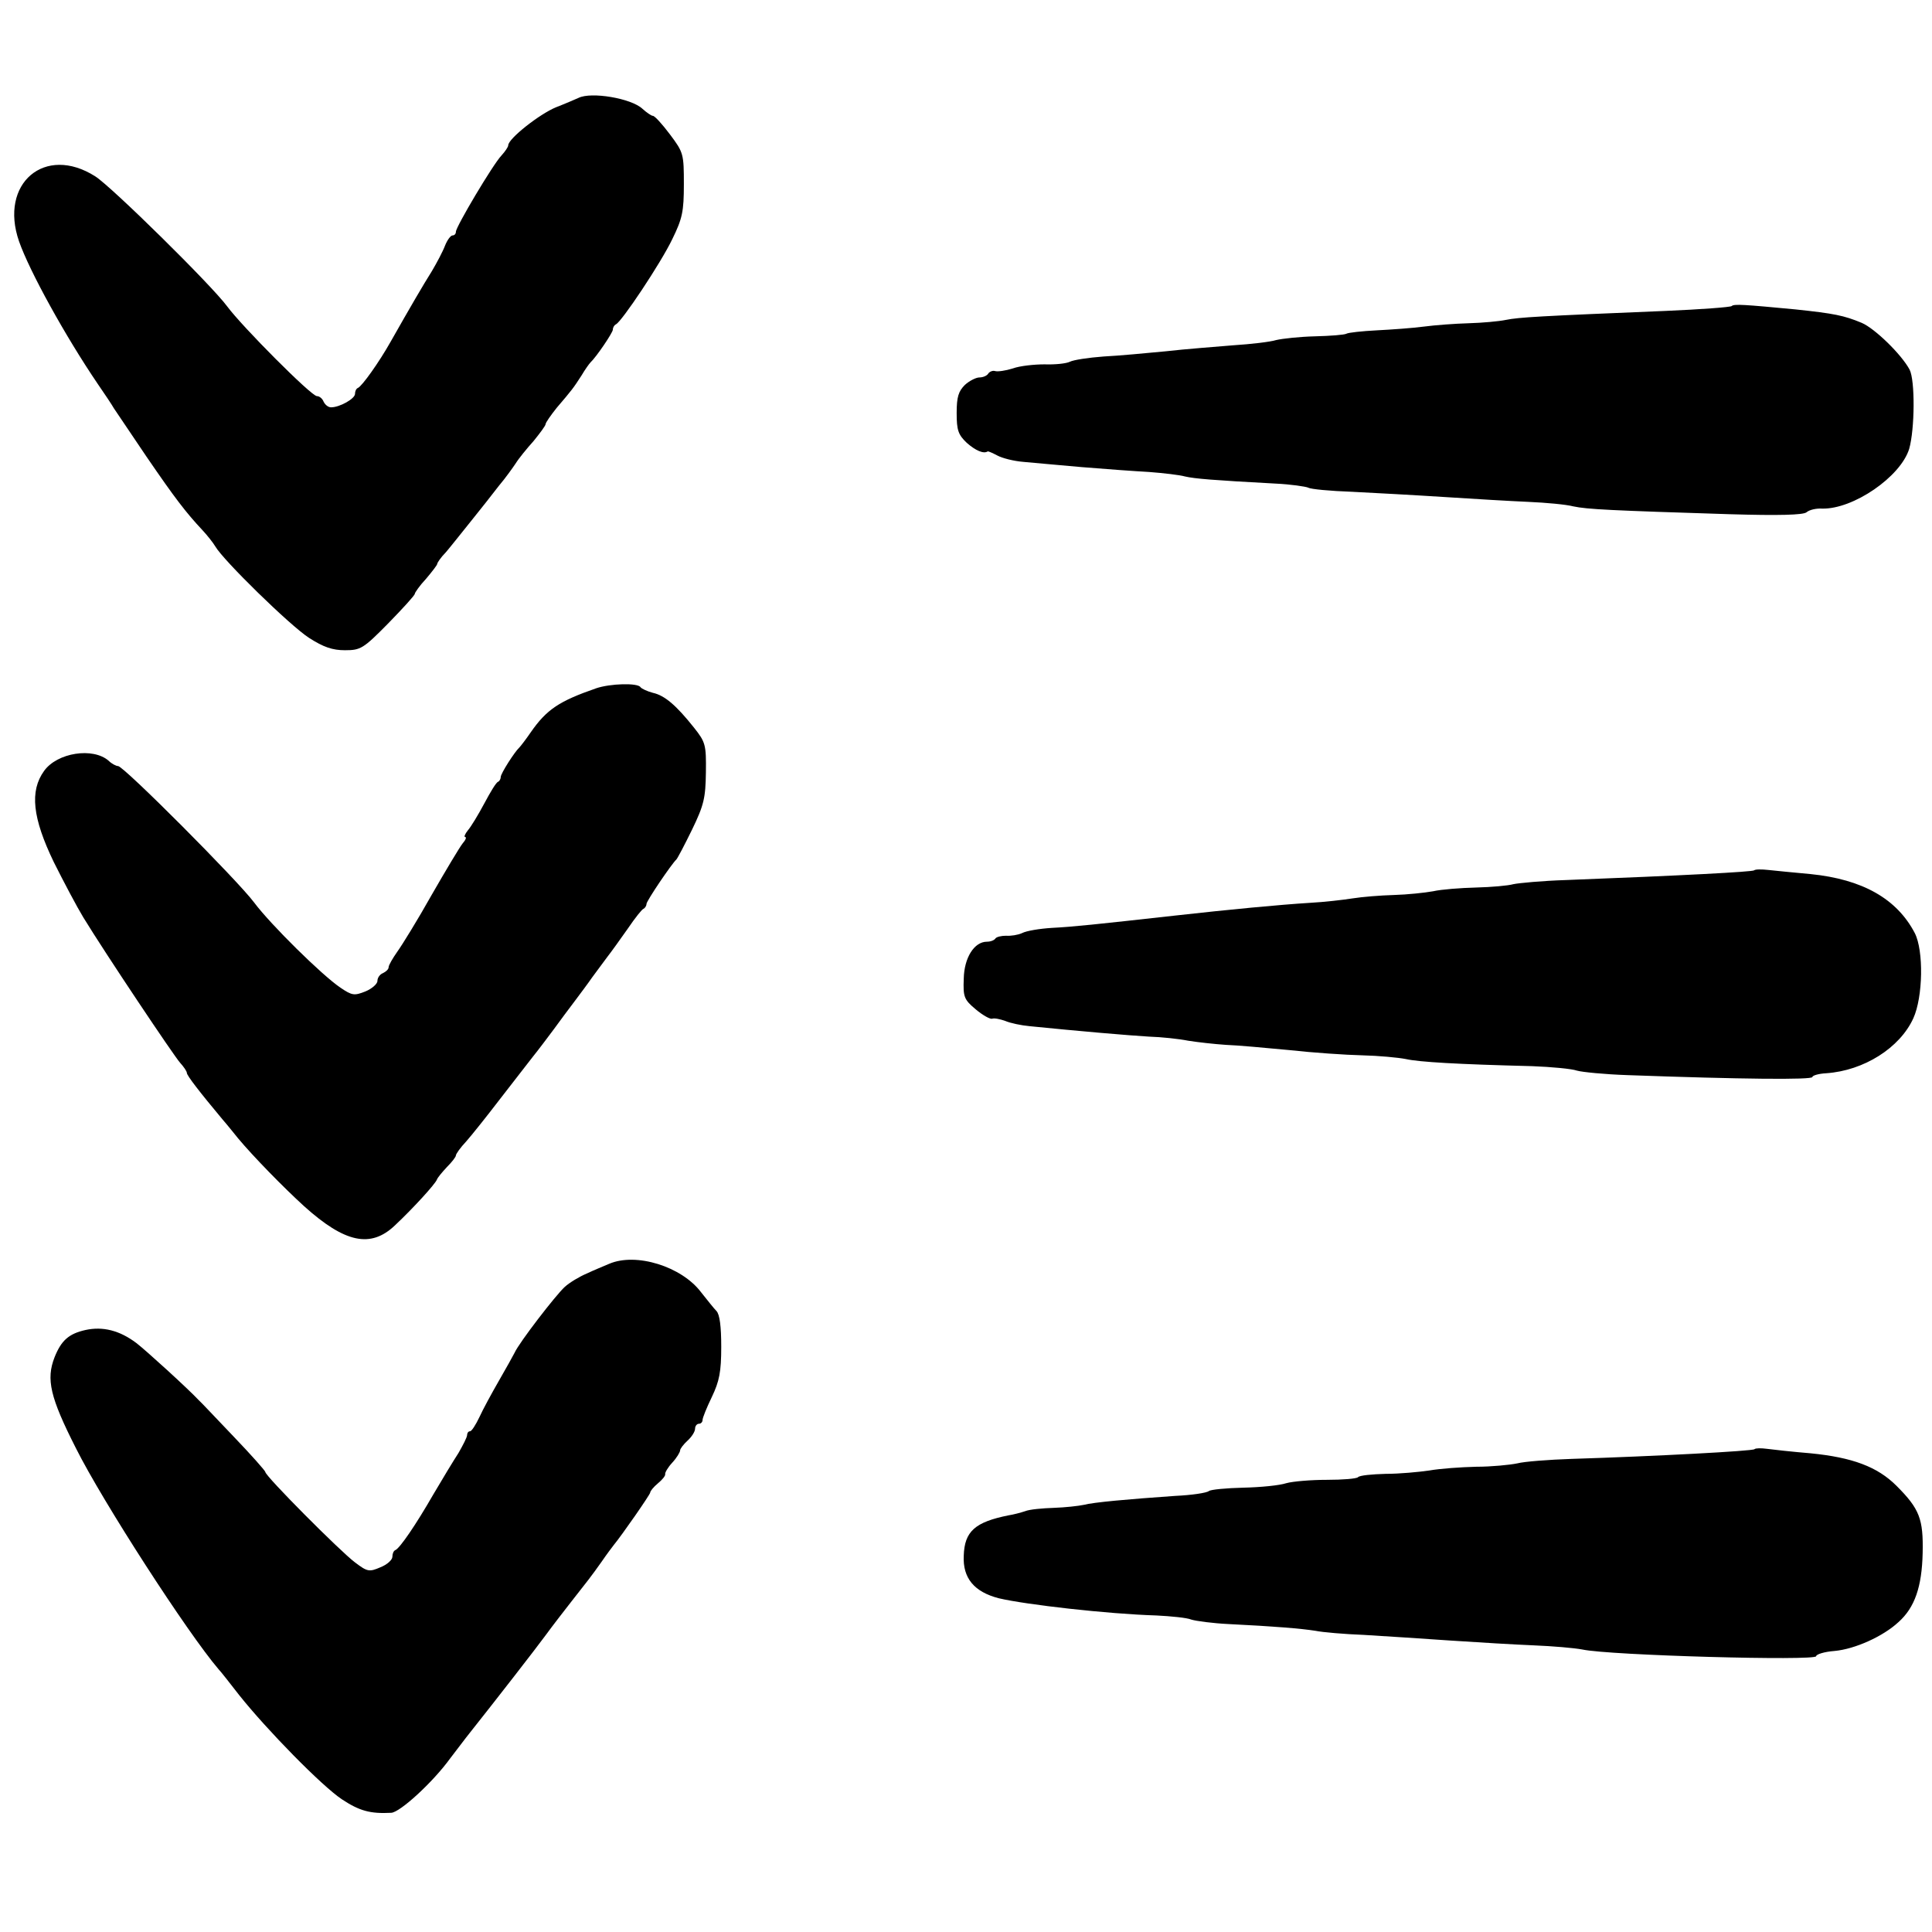 <?xml version="1.0" standalone="no"?>
<!DOCTYPE svg PUBLIC "-//W3C//DTD SVG 20010904//EN"
 "http://www.w3.org/TR/2001/REC-SVG-20010904/DTD/svg10.dtd">
<svg version="1.0" xmlns="http://www.w3.org/2000/svg"
 width="517pt" height="517pt" viewBox="0 0 517 517"
 preserveAspectRatio="xMidYMid meet">
<g transform="translate(0,517) scale(0.1,-0.1)"
fill="#000000" stroke="none">
<path d="M1548 4908 c-7 -3 -34 -15 -60 -25 -44 -18 -128 -84 -128 -102 0 -4
-8 -16 -18 -27 -23 -24 -122 -191 -122 -204 0 -6 -4 -10 -9 -10 -5 0 -14 -12
-20 -27 -6 -16 -22 -46 -35 -68 -25 -40 -56 -93 -111 -190 -31 -55 -76 -118
-87 -123 -5 -2 -8 -9 -8 -16 0 -13 -41 -36 -64 -36 -8 0 -16 7 -20 15 -3 8
-11 15 -18 15 -15 0 -200 186 -240 240 -41 56 -309 320 -353 348 -135 86 -258
-19 -204 -174 28 -80 124 -254 211 -382 18 -26 38 -56 43 -65 6 -9 45 -67 87
-129 76 -111 105 -149 150 -197 13 -14 28 -33 34 -43 21 -37 200 -212 251
-245 39 -25 63 -33 96 -33 42 0 49 4 116 72 39 40 71 75 71 79 0 3 13 22 30
40 16 19 30 37 30 40 0 3 10 18 23 31 12 14 42 52 67 83 25 31 59 74 75 95 17
20 37 48 45 60 8 13 30 40 48 60 17 21 32 41 32 45 0 4 14 24 30 44 41 48 44
52 66 86 10 17 21 32 24 35 16 15 60 80 60 88 0 6 4 12 8 14 15 6 121 165 151
228 27 55 31 74 31 147 0 81 -1 85 -37 133 -21 28 -41 50 -46 50 -4 0 -17 9
-28 19 -30 28 -137 46 -171 29z"/>
<path d="M4634 4351 c-3 -3 -83 -9 -177 -13 -340 -14 -392 -17 -427 -24 -19
-4 -64 -8 -100 -9 -36 -1 -90 -5 -120 -9 -30 -4 -87 -8 -126 -10 -39 -2 -76
-6 -81 -9 -5 -3 -43 -6 -84 -7 -41 -1 -87 -6 -104 -10 -16 -5 -68 -11 -115
-14 -47 -4 -128 -10 -180 -16 -52 -5 -127 -12 -167 -14 -40 -3 -80 -9 -90 -14
-10 -5 -40 -8 -68 -7 -27 0 -66 -4 -85 -11 -19 -6 -40 -9 -47 -7 -6 2 -14 -1
-18 -6 -3 -6 -14 -11 -24 -11 -9 0 -27 -9 -39 -20 -17 -17 -22 -32 -22 -75 0
-46 4 -58 27 -80 24 -21 45 -30 56 -23 1 1 13 -4 26 -11 13 -7 44 -15 70 -17
25 -2 96 -9 156 -14 61 -5 142 -11 180 -13 39 -3 82 -8 96 -12 26 -6 74 -10
241 -19 43 -2 82 -8 89 -11 6 -4 59 -9 117 -11 59 -3 170 -9 247 -14 77 -5
178 -11 225 -13 47 -2 101 -7 120 -12 37 -8 101 -11 418 -21 134 -4 197 -2
206 5 8 7 27 11 42 10 83 -2 210 85 233 160 15 53 16 183 1 212 -22 41 -93
110 -128 125 -48 20 -74 25 -177 36 -137 13 -165 15 -171 9z"/>
<path d="M1595 3328 c-98 -34 -132 -56 -175 -118 -13 -19 -27 -37 -30 -40 -13
-12 -50 -70 -50 -79 0 -5 -3 -11 -7 -13 -5 -1 -21 -28 -37 -58 -16 -30 -36
-63 -44 -72 -8 -10 -11 -18 -7 -18 4 0 1 -8 -7 -17 -8 -10 -45 -72 -83 -138
-37 -66 -79 -134 -92 -152 -12 -17 -23 -36 -23 -41 0 -6 -7 -12 -15 -16 -8 -3
-15 -12 -15 -21 0 -8 -15 -21 -32 -28 -30 -12 -36 -11 -67 10 -49 33 -187 169
-231 228 -44 59 -349 365 -364 365 -5 0 -17 6 -25 14 -42 37 -138 22 -173 -27
-39 -54 -31 -126 26 -244 27 -54 62 -120 79 -148 60 -98 242 -370 259 -389 10
-11 18 -23 18 -27 0 -7 34 -51 95 -124 14 -16 33 -40 42 -51 40 -48 122 -132
177 -182 109 -98 178 -113 243 -51 51 48 107 110 112 122 2 6 15 21 27 34 13
13 24 27 24 31 0 4 12 21 28 38 15 17 54 66 87 109 33 43 74 95 90 116 17 21
43 56 58 76 15 21 40 54 55 74 15 20 36 48 47 64 11 15 29 39 40 54 11 14 36
49 55 76 19 28 38 52 42 53 4 2 8 8 8 13 0 8 67 107 80 119 3 3 22 39 42 80
32 66 36 85 37 153 1 74 -1 81 -32 120 -47 59 -78 86 -110 93 -15 4 -30 11
-33 15 -7 12 -81 10 -119 -3z"/>
<path d="M4694 2841 c-4 -4 -191 -14 -504 -26 -63 -2 -126 -8 -140 -11 -14 -4
-59 -8 -100 -9 -41 -1 -93 -5 -115 -10 -22 -4 -69 -9 -105 -10 -36 -1 -85 -5
-110 -9 -25 -4 -77 -10 -115 -12 -81 -5 -217 -18 -360 -34 -216 -24 -272 -30
-330 -33 -33 -2 -69 -8 -80 -14 -11 -5 -30 -8 -43 -7 -12 0 -25 -3 -28 -7 -3
-5 -13 -9 -23 -9 -34 0 -61 -43 -62 -99 -2 -49 1 -56 32 -82 19 -16 39 -27 44
-25 6 2 21 -1 35 -6 14 -6 43 -12 65 -14 128 -13 268 -25 320 -28 33 -1 80 -6
105 -11 25 -4 70 -9 100 -11 30 -1 107 -8 170 -14 63 -7 151 -13 195 -14 44
-1 97 -6 117 -10 36 -8 137 -14 338 -19 52 -2 106 -7 120 -12 14 -4 75 -10
135 -12 303 -11 495 -13 495 -5 0 4 17 9 37 10 101 7 197 68 233 147 26 57 28
181 4 228 -48 92 -140 144 -279 158 -44 4 -95 9 -113 11 -18 2 -35 2 -38 -1z"/>
<path d="M1630 1788 c-14 -6 -41 -17 -60 -26 -19 -8 -46 -24 -59 -36 -24 -22
-122 -149 -134 -176 -4 -8 -23 -42 -42 -75 -19 -33 -43 -77 -52 -97 -10 -21
-21 -38 -25 -38 -5 0 -8 -5 -8 -10 0 -6 -11 -27 -23 -48 -13 -20 -44 -71 -68
-112 -46 -80 -89 -143 -101 -148 -5 -2 -8 -10 -8 -18 0 -8 -14 -21 -32 -28
-30 -13 -35 -12 -68 13 -40 30 -240 231 -240 242 0 3 -38 46 -85 95 -47 49
-88 93 -93 97 -29 31 -141 133 -167 153 -45 34 -90 45 -136 35 -45 -10 -65
-28 -83 -73 -23 -59 -12 -107 57 -243 72 -144 299 -495 382 -592 6 -6 30 -37
55 -69 74 -93 221 -243 275 -279 47 -31 76 -39 132 -36 23 1 111 81 158 146
17 22 35 46 42 55 88 111 185 236 213 274 19 26 50 66 68 89 44 56 53 67 82
108 13 19 28 39 32 44 23 28 98 136 98 141 0 4 9 15 21 25 11 9 20 20 19 24
-1 4 7 18 19 31 12 13 21 28 21 33 0 4 9 16 20 26 11 10 20 24 20 32 0 7 5 13
10 13 6 0 10 5 10 10 0 6 11 33 25 62 20 42 25 67 25 134 0 54 -4 87 -13 96
-7 7 -25 30 -41 50 -52 69 -174 107 -246 76z"/>
<path d="M4695 1292 c-4 -5 -267 -19 -490 -26 -60 -2 -126 -7 -145 -12 -19 -4
-69 -9 -110 -9 -41 -1 -97 -5 -125 -10 -27 -4 -80 -9 -117 -9 -36 -1 -70 -4
-74 -9 -4 -4 -41 -7 -83 -7 -42 0 -91 -4 -109 -9 -18 -6 -69 -11 -115 -12 -45
-1 -87 -5 -92 -9 -6 -5 -46 -11 -90 -13 -129 -9 -218 -17 -245 -24 -14 -3 -50
-7 -80 -8 -30 -1 -65 -4 -77 -9 -12 -4 -31 -9 -44 -11 -90 -18 -118 -43 -120
-108 -3 -60 28 -97 94 -114 72 -17 290 -42 422 -46 39 -2 81 -6 93 -11 13 -4
58 -10 100 -12 122 -6 194 -12 232 -18 19 -4 78 -9 130 -11 52 -3 156 -10 230
-15 74 -5 176 -11 225 -13 50 -2 108 -7 129 -11 73 -16 626 -31 626 -18 0 5
22 12 49 14 55 5 130 39 171 77 44 39 63 95 65 185 2 91 -8 118 -70 180 -51
51 -118 76 -230 87 -49 4 -102 10 -117 12 -15 2 -30 2 -33 -1z"/>
</g>
</svg>
